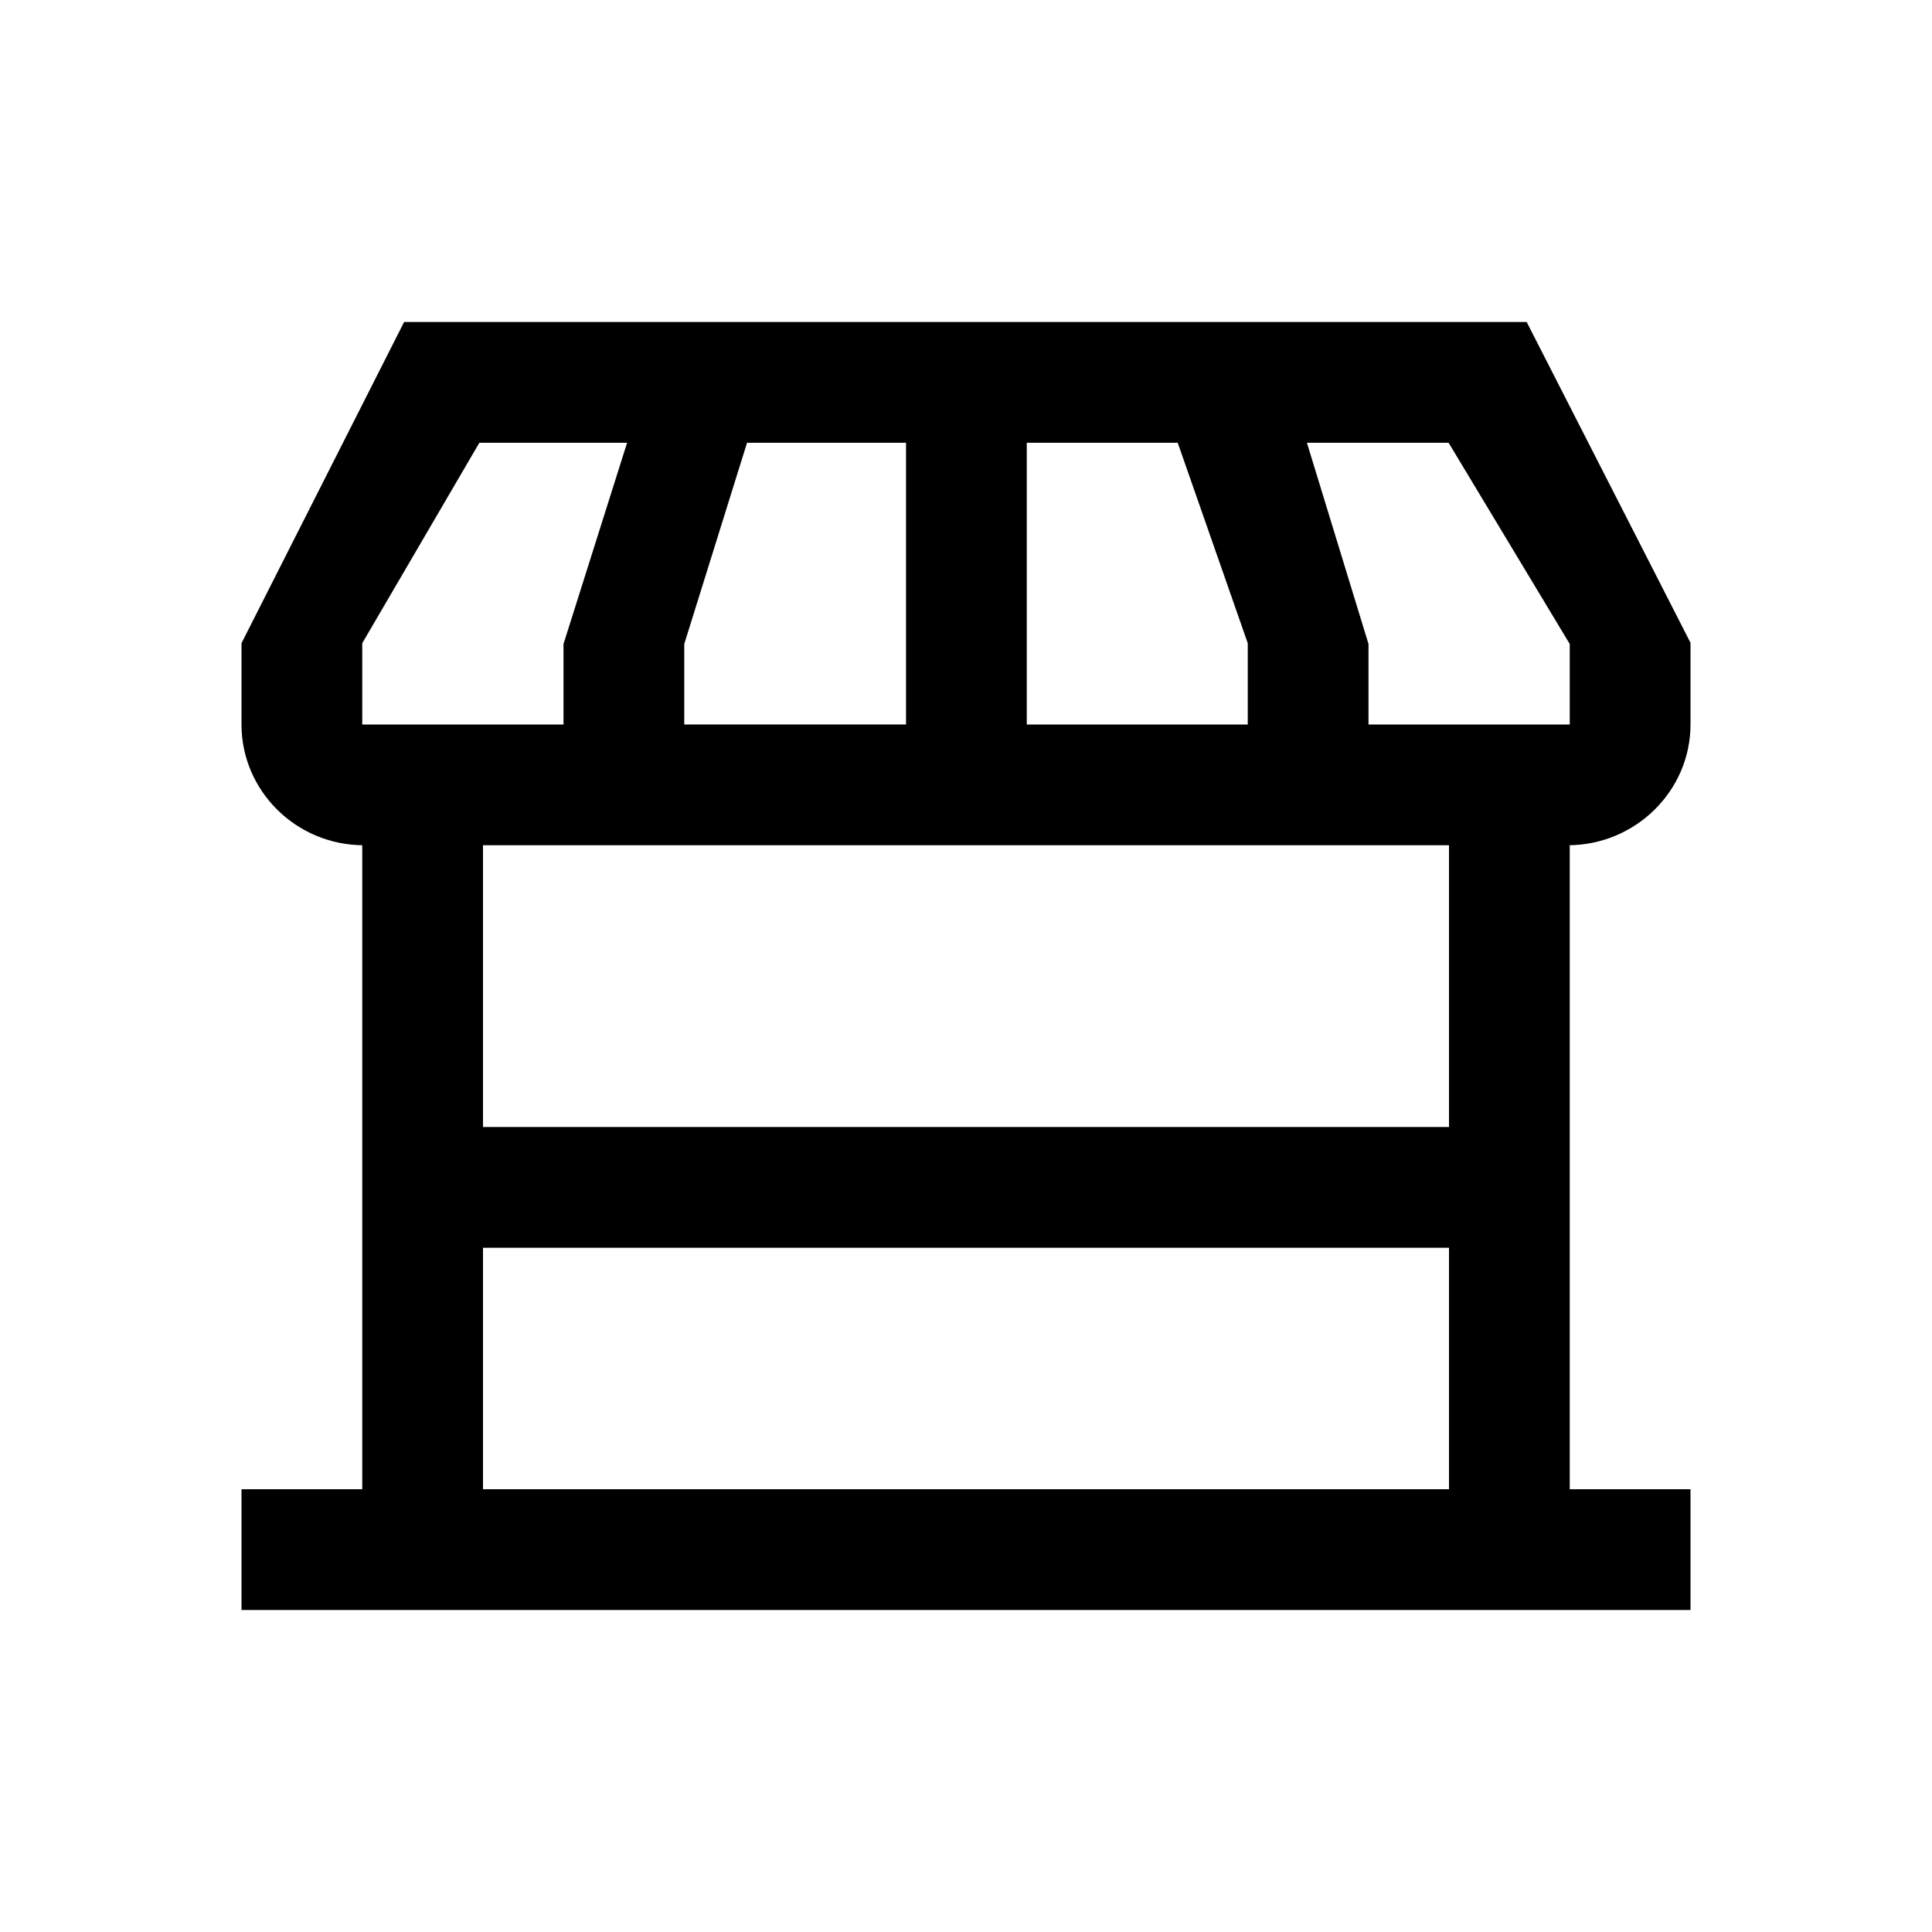<svg xmlns="http://www.w3.org/2000/svg" viewBox="0 0 48 48"><title>Kopen en verkopen</title><path d="M42 18v-2.03L37.93 8H10.04L6 15.98V18c0 1.65 1.36 3 3.04 3H9v16H6v3h36v-3h-3V21h-.05c1.68 0 3.05-1.35 3.05-3Zm-16.49-7h3.75L31 15.98V18h-5.49v-7ZM36 21v7H12v-7h24Zm-19-5 1.56-5h3.95v7H17v-2Zm-8 2v-2.02L11.91 11h3.67L14 16v2H9Zm3 19v-6h24v6H12Zm27-19h-5v-2l-1.53-5h3.52L39 16v2Z"/></svg>
